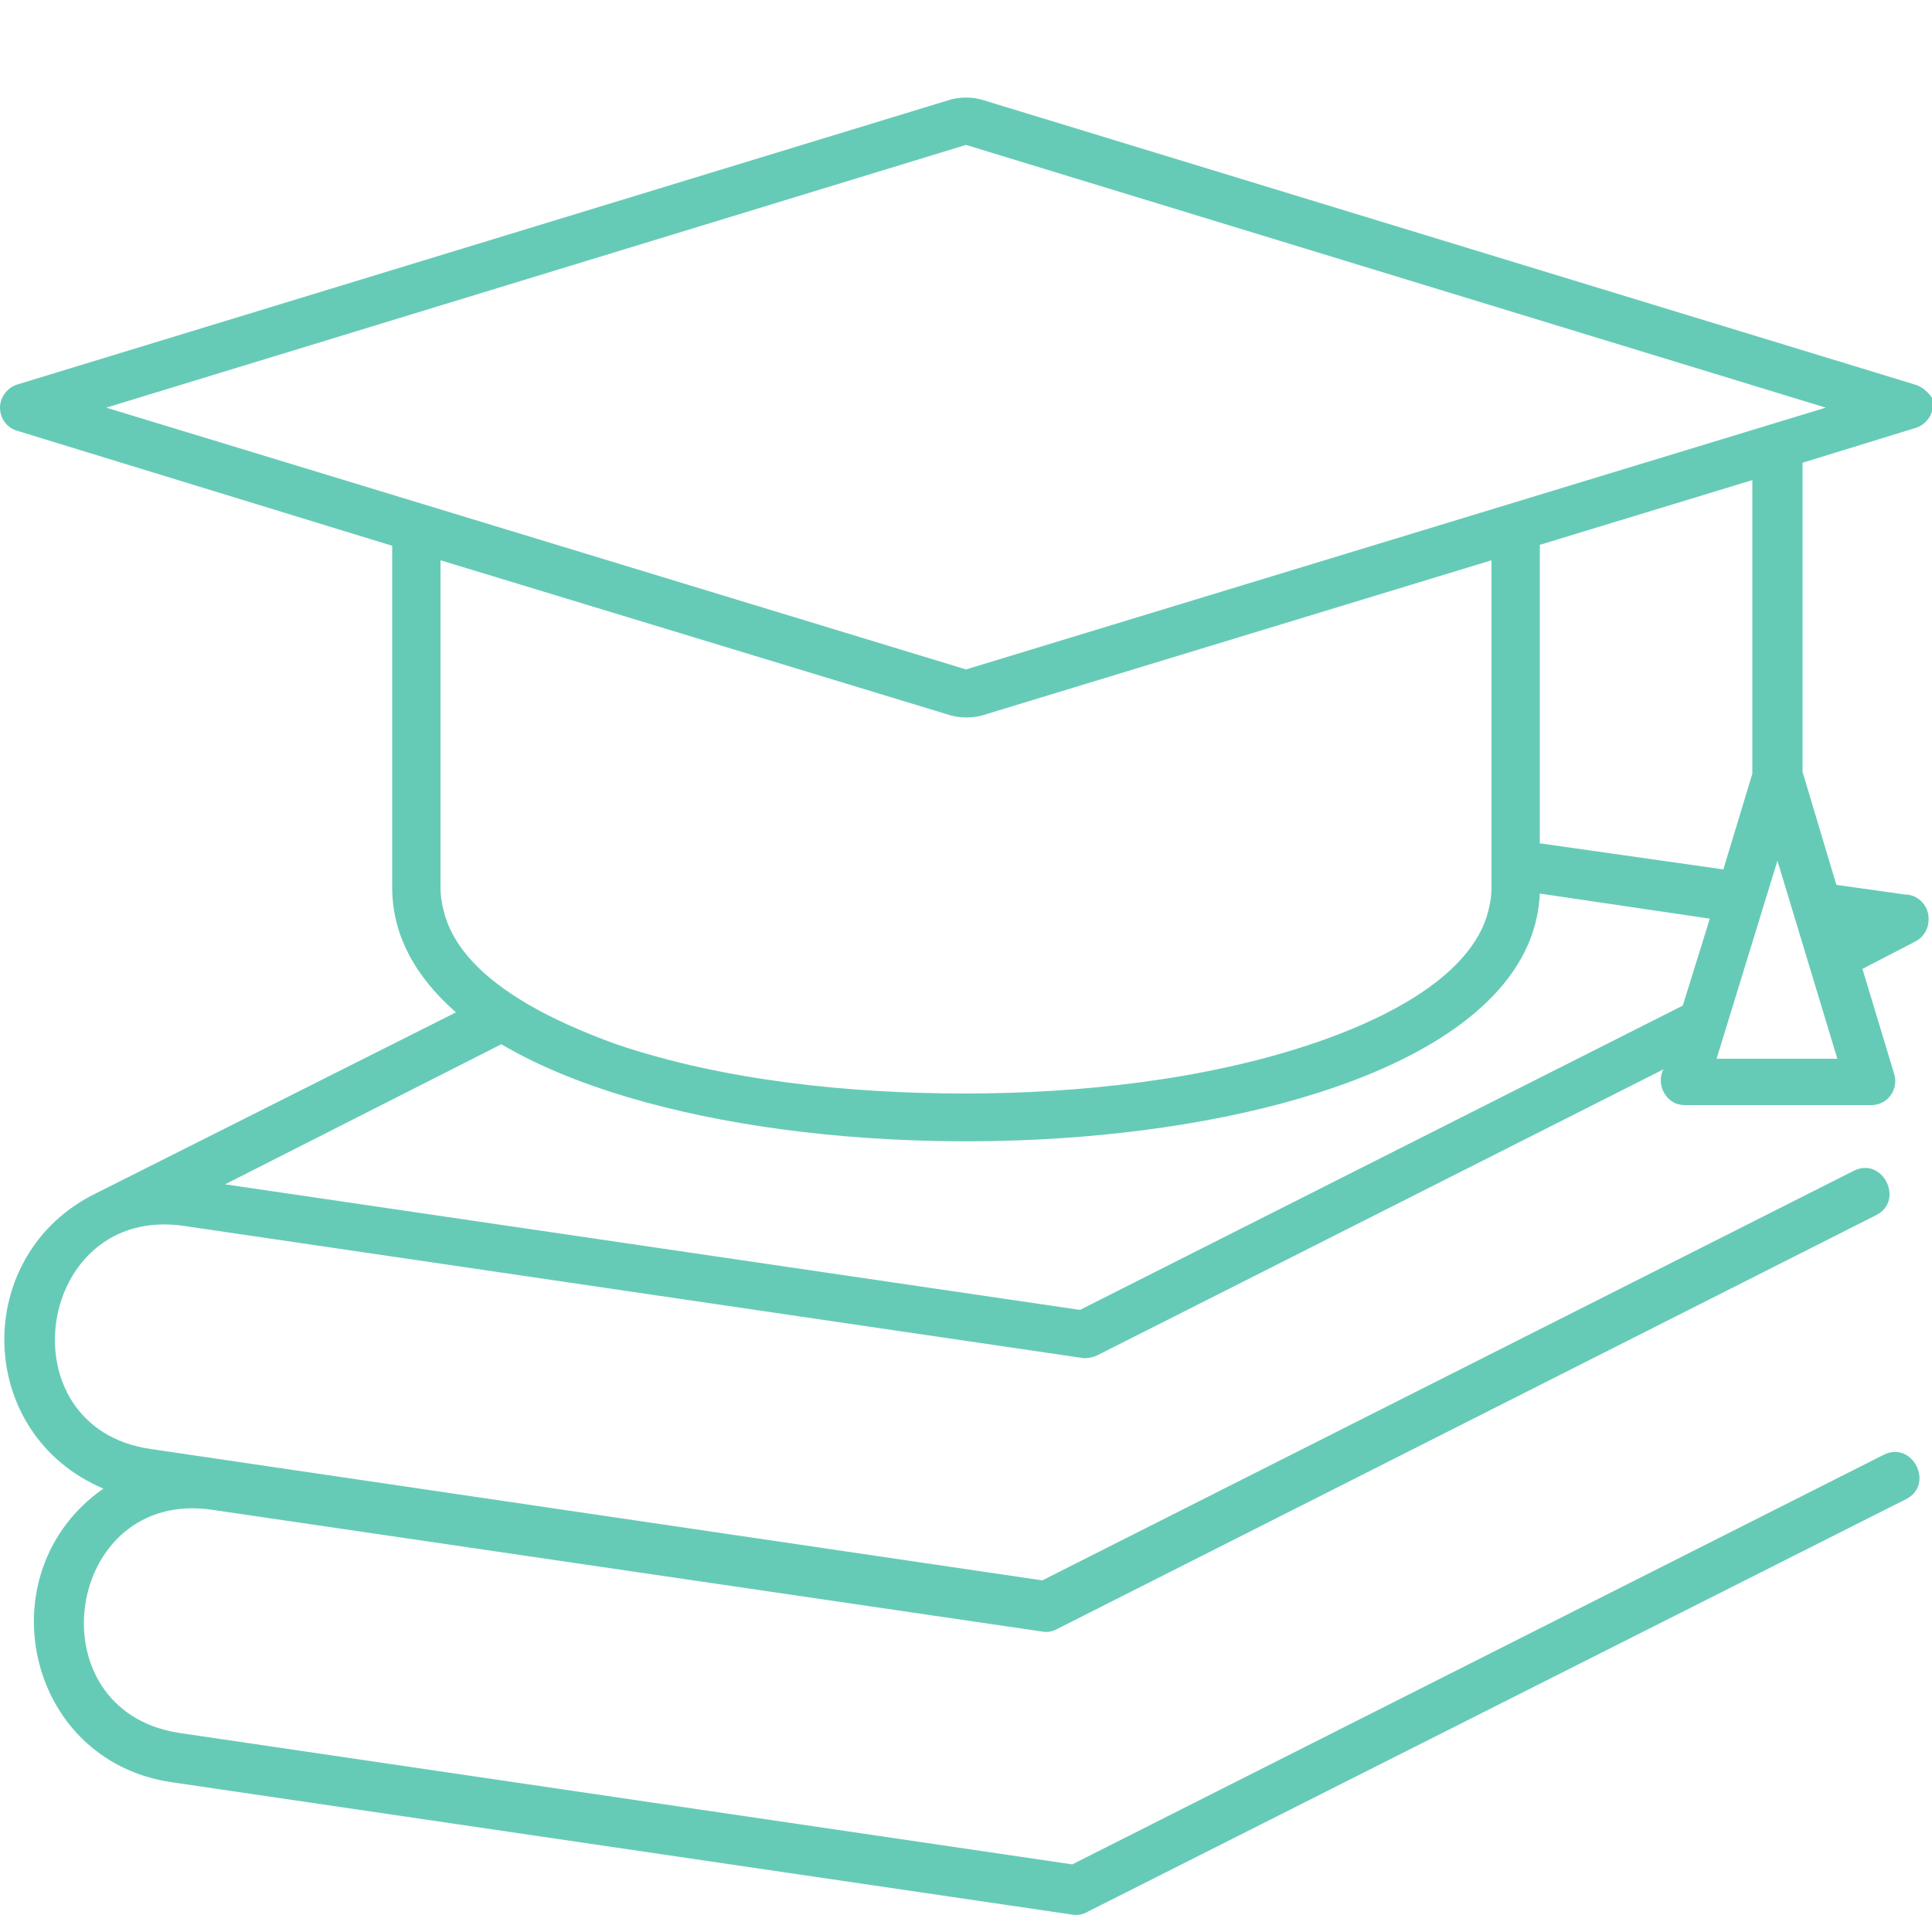 <?xml version="1.0" encoding="utf-8"?>
<!-- Generator: Adobe Illustrator 24.0.1, SVG Export Plug-In . SVG Version: 6.00 Build 0)  -->
<svg version="1.1" id="Layer_1" xmlns="http://www.w3.org/2000/svg" xmlns:xlink="http://www.w3.org/1999/xlink" x="0px" y="0px"
	 viewBox="0 0 200 200" style="enable-background:new 0 0 200 200;" xml:space="preserve">
<style type="text/css">
	.st0{fill:#66CBB6;}
</style>
<title>icon4</title>
<path class="st0" d="M198.2,39.8l-96.3-29.4c-1.2-0.4-2.6-0.4-3.8,0L1.8,39.8c-1.3,0.4-2.1,1.8-1.7,3.1c0.2,0.8,0.9,1.5,1.7,1.7
	l38.8,11.9v35.4c0,5,2.5,9.3,6.6,12.9L10,123.5c-13,6.3-12.7,24.9,0.7,30.6c-12.3,8.6-8.1,28.2,7.1,30.4l93.2,13.7
	c0.5,0.1,1.1,0,1.6-0.3l84.7-42.7c3-1.5,0.7-6.1-2.3-4.6L111,193l-92.4-13.6c-15.3-2.3-11.9-25.4,3.4-23.1l85.9,12.6
	c0.5,0.1,1.1,0,1.6-0.3l84.7-42.8c3-1.5,0.7-6.1-2.3-4.6l-84,42.4l-92.3-13.6c-15.3-2.2-11.9-25.3,3.4-23.1l93.2,13.7
	c0.5,0,1-0.1,1.4-0.3l58.6-29.6l-0.1,0.2c-0.5,1.3,0.1,2.7,1.3,3.3c0.3,0.1,0.6,0.2,1,0.2h19.3c1.4,0,2.5-1.1,2.5-2.5
	c0-0.3-0.1-0.7-0.2-1l-3.2-10.6l5.4-2.8c1.3-0.6,1.8-2.2,1.2-3.5c-0.4-0.8-1.2-1.4-2.2-1.4l-7.1-1l-3.5-11.7v-32l11.7-3.6
	c1.3-0.4,2.1-1.8,1.7-3.1C199.7,40.7,199,40,198.2,39.8z M46.1,94.9c-0.3-1-0.5-2-0.5-3V58l52.3,15.9l0,0c1.4,0.5,2.9,0.5,4.3,0
	L154.4,58v33.9c0,1-0.2,2-0.5,3c-2.2,6.8-11.7,11-17.9,13.1c-11.2,3.8-24.3,5.2-36.1,5.2s-24.9-1.3-36.1-5.1
	C57.7,105.9,48.2,101.7,46.1,94.9z M174.2,104.1l-62.4,31.5l-88.5-13l28.6-14.5c29.5,17.4,106.3,12.2,107.5-15.6l17.6,2.6
	L174.2,104.1z M159.4,87.3V56.4l22-6.7v30.4l-3,9.9L159.4,87.3z M190.2,109.6h-12.5l6.3-20.5L190.2,109.6z M100,69.3L11,42.2L100,15
	l89,27.2L100,69.3z"/>
</svg>
